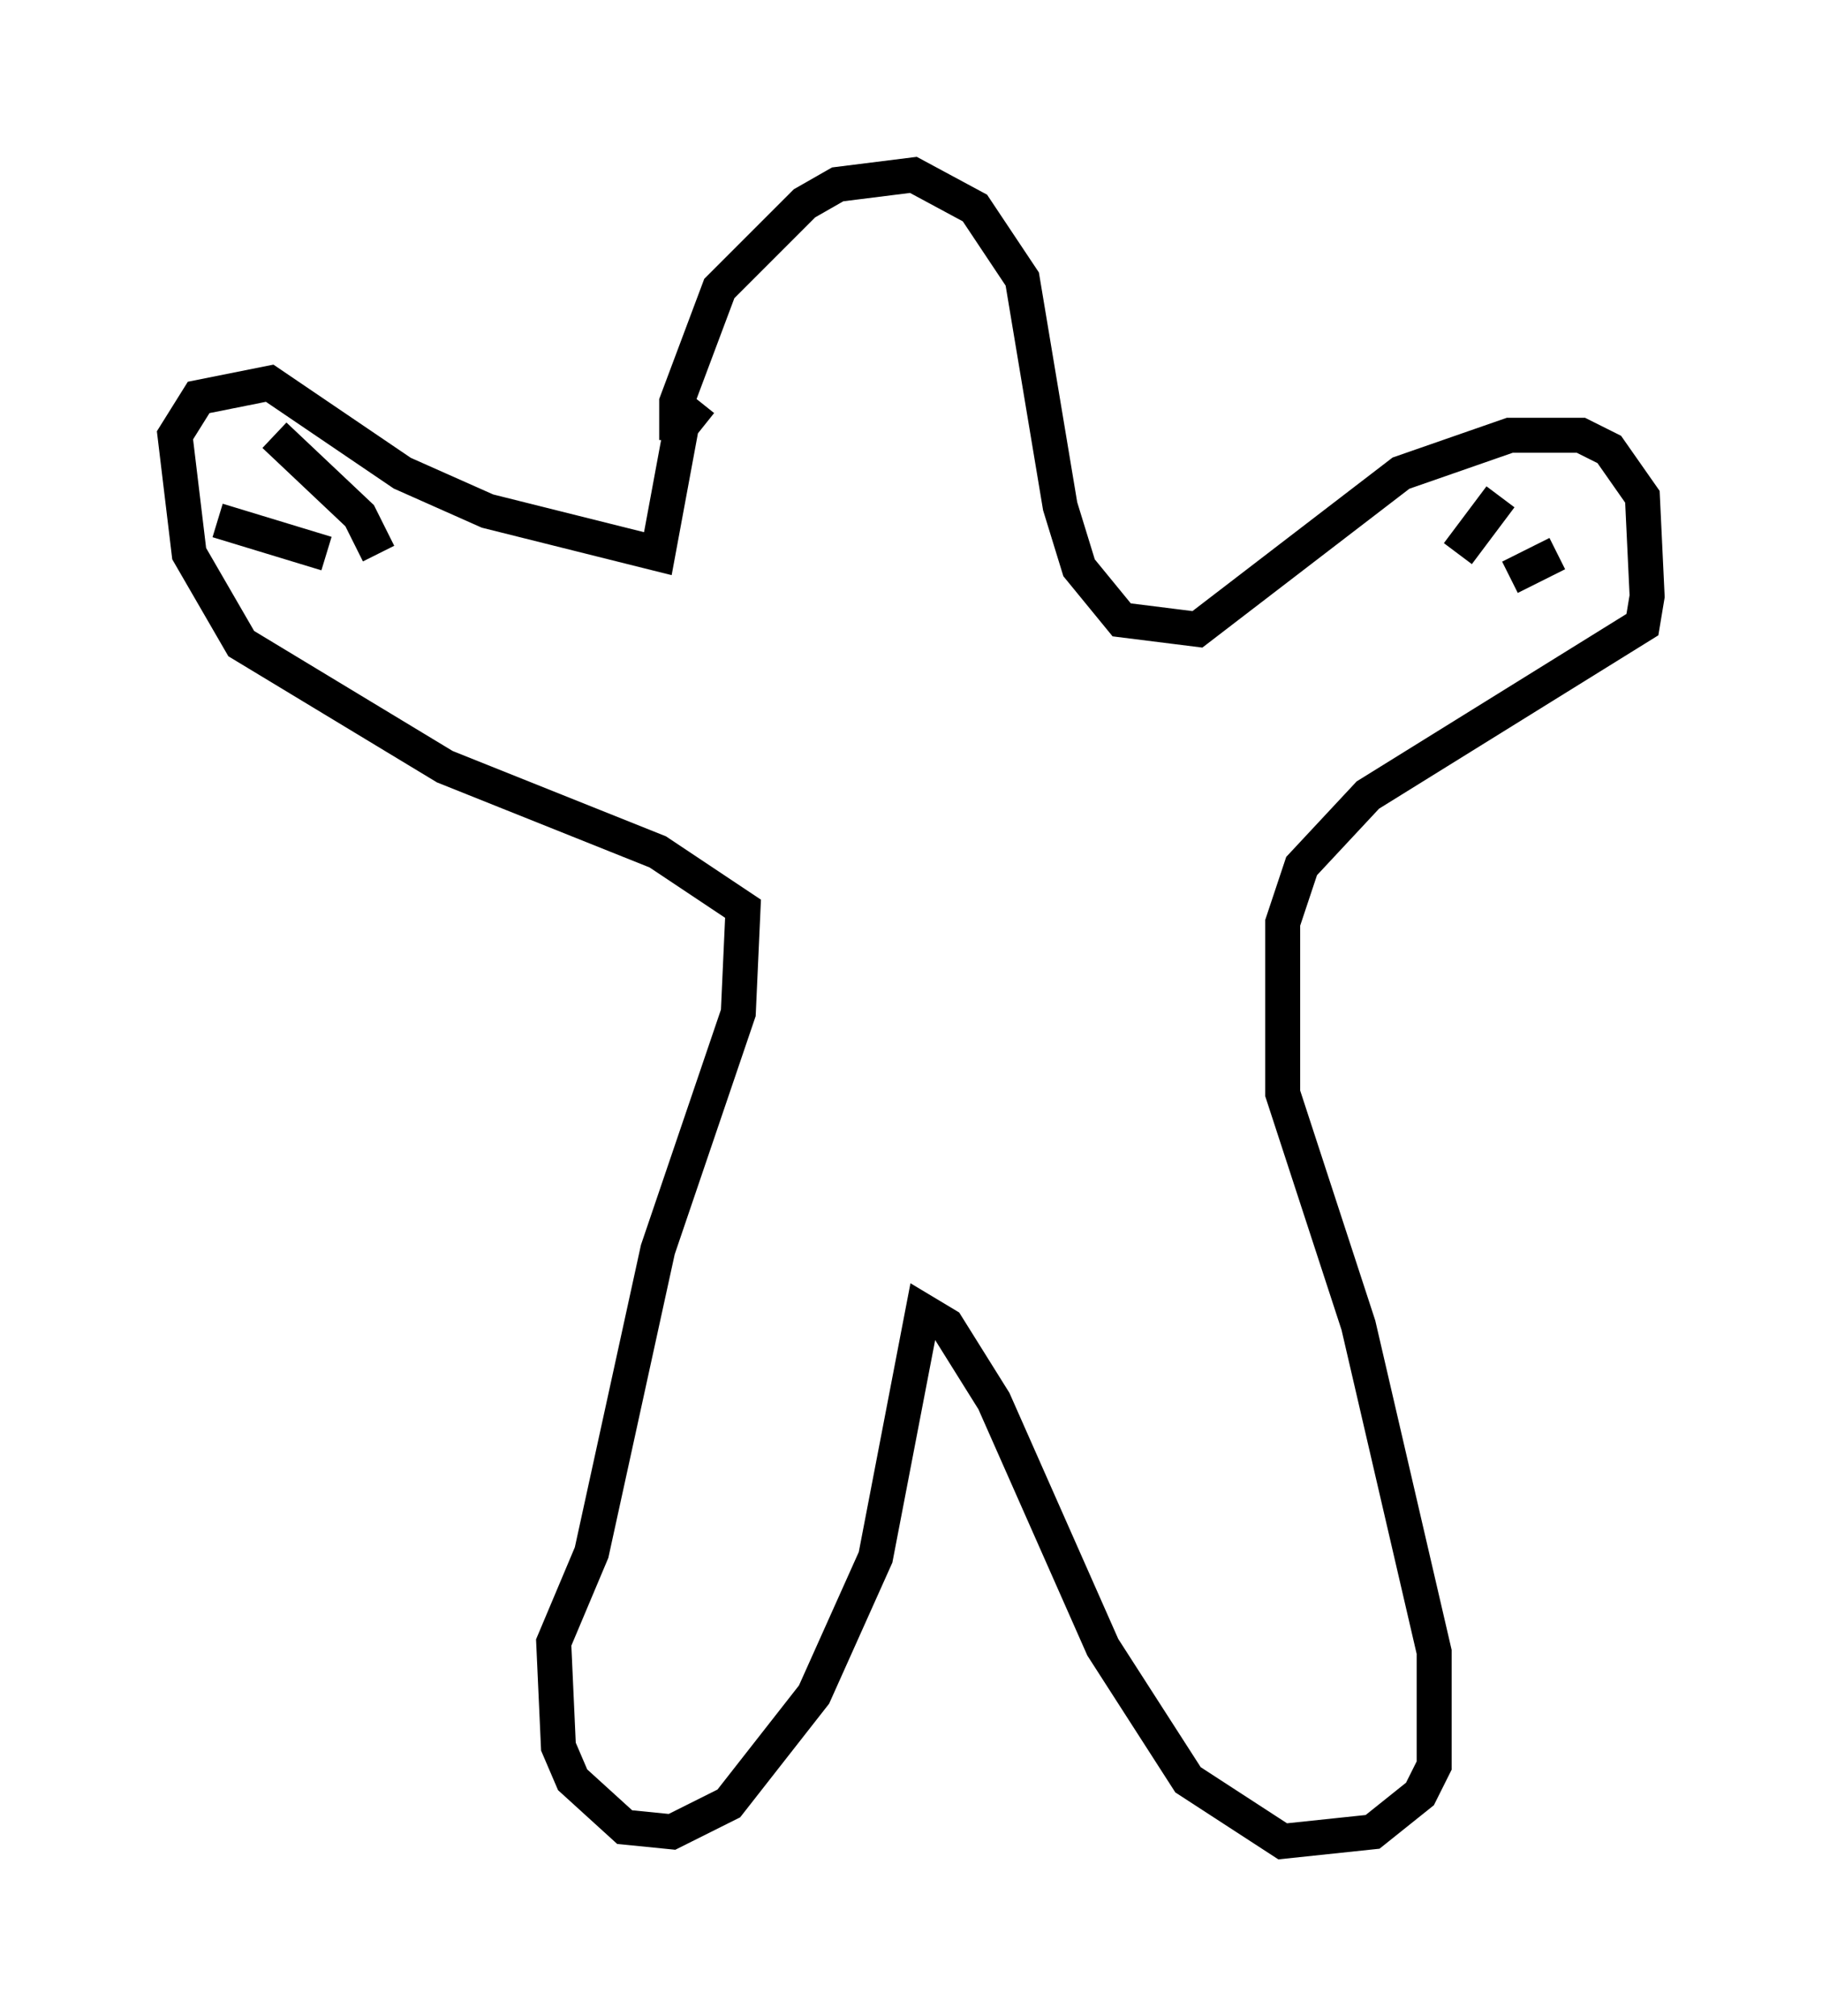 <?xml version="1.0" encoding="utf-8" ?>
<svg baseProfile="full" height="57.631" version="1.1" width="52.083" xmlns="http://www.w3.org/2000/svg" xmlns:ev="http://www.w3.org/2001/xml-events" xmlns:xlink="http://www.w3.org/1999/xlink"><defs /><rect fill="white" height="57.631" width="52.083" x="0" y="0" /><path d="M19.885, 13.525 m-0.541, -0.947 l0.0, -1.083 1.218, -3.248 l2.436, -2.436 0.947, -0.541 l2.165, -0.271 1.759, 0.947 l1.353, 2.03 1.083, 6.495 l0.541, 1.759 1.218, 1.488 l2.165, 0.271 5.819, -4.465 l3.112, -1.083 2.03, 0.0 l0.812, 0.406 0.947, 1.353 l0.135, 2.842 -0.135, 0.812 l-7.848, 4.871 -1.894, 2.03 l-0.541, 1.624 0.0, 4.871 l2.165, 6.631 2.165, 9.337 l0.0, 3.248 -0.406, 0.812 l-1.353, 1.083 -2.571, 0.271 l-2.706, -1.759 -2.436, -3.789 l-3.112, -7.036 -1.353, -2.165 l-0.677, -0.406 -1.353, 7.036 l-1.759, 3.924 -2.436, 3.112 l-1.624, 0.812 -1.353, -0.135 l-1.488, -1.353 -0.406, -0.947 l-0.135, -2.977 1.083, -2.571 l1.894, -8.66 2.3, -6.766 l0.135, -2.977 -2.436, -1.624 l-6.089, -2.436 -5.819, -3.518 l-1.488, -2.571 -0.406, -3.383 l0.677, -1.083 2.03, -0.406 l3.789, 2.571 2.436, 1.083 l4.871, 1.218 0.677, -3.654 l0.541, -0.677 m21.651, 4.33 l1.218, -1.624 m0.271, 2.3 l1.353, -0.677 m-33.694, 0.0 l-0.541, -1.083 -2.436, -2.3 m1.488, 3.383 l-3.112, -0.947 " fill="none" stroke="black" stroke-width="1" /></svg>